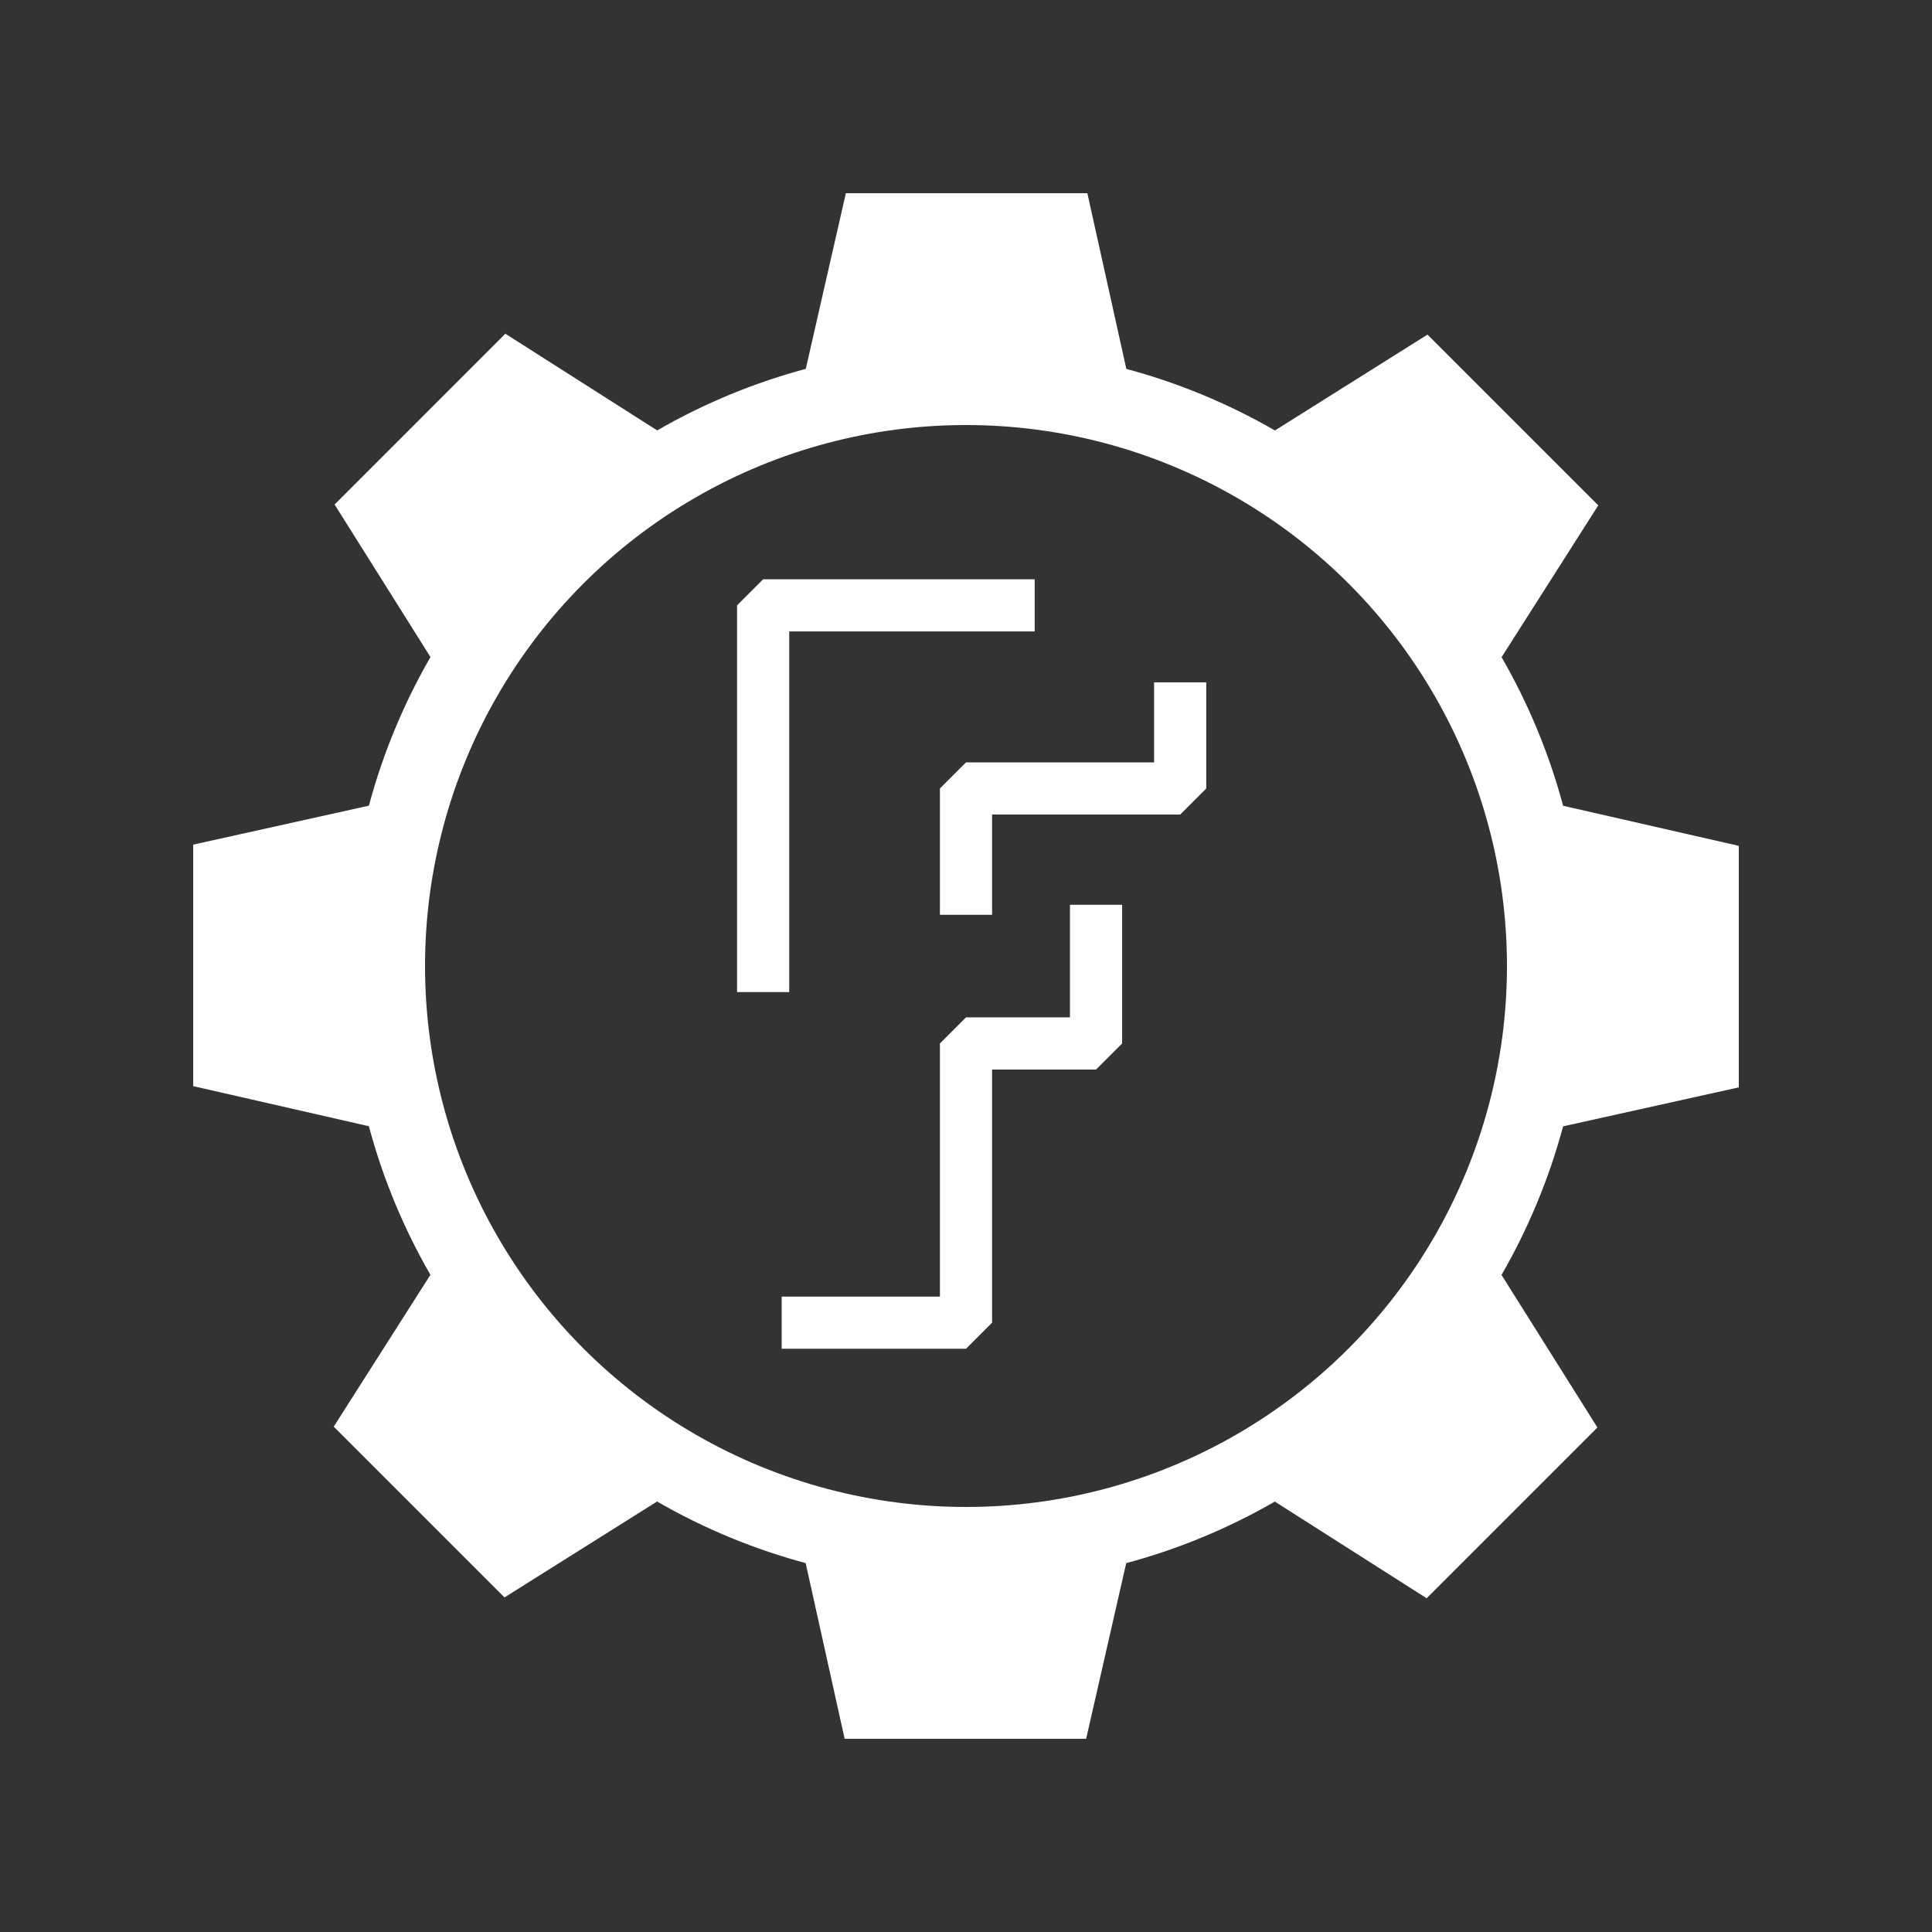 <svg width="1000px" height="1000px" style="background-color: Black;" xmlns="http://www.w3.org/2000/svg" version="1.1">
<rect width="100%" height="100%" fill="#333333" stroke="none"/>
<circle cx="500" cy="500" r="300" stroke="White" stroke-width="40" fill="none" />
<path  d="M 227.764 652.028 L 172.741 738.426 L 261.13 826.814 L 347.972 772.236 M 227.764 652.028" fill="White"/>
<path  d="M 200 415 L 100 437.186 L 100 562.186 L 200 585 M 200 415" fill="White"/>
<path  d="M 347.972 227.764 L 261.574 172.741 L 173.186 261.13 L 227.764 347.972 M 347.972 227.764" fill="White"/>
<path  d="M 585 200 L 562.814 100 L 437.814 100 L 415 200 M 585 200" fill="White"/>
<path  d="M 772.236 347.972 L 827.259 261.574 L 738.87 173.186 L 652.028 227.764 M 772.236 347.972" fill="White"/>
<path  d="M 800 585 L 900 562.814 L 900 437.814 L 800 415 M 800 585" fill="White"/>
<path  d="M 652.028 772.236 L 738.426 827.259 L 826.814 738.87 L 772.236 652.028 M 652.028 772.236" fill="White"/>
<path  d="M 415 800 L 437.186 900 L 562.186 900 L 585 800 M 415 800" fill="White"/>
<path fill="none" stroke-linejoin="bevel" stroke-linecap="square" stroke-width="27" stroke="White"  d=" M 522.059 313.333 L 522.059 313.333 L 395 313.333 L 395 500 "/>
<path fill="none" stroke-linejoin="bevel" stroke-linecap="square" stroke-width="27" stroke="White"  d=" M 610.849 366.667 L 610.849 366.667 L 610.849 408.108 L 500 408.108 L 500 460 "/>
<path fill="none" stroke-linejoin="bevel" stroke-linecap="square" stroke-width="27" stroke="White"  d=" M 567.308 481.818 L 567.308 481.818 L 567.308 540.096 L 500 540.096 L 500 684.615 L 418.103 684.615 "/>

</svg>